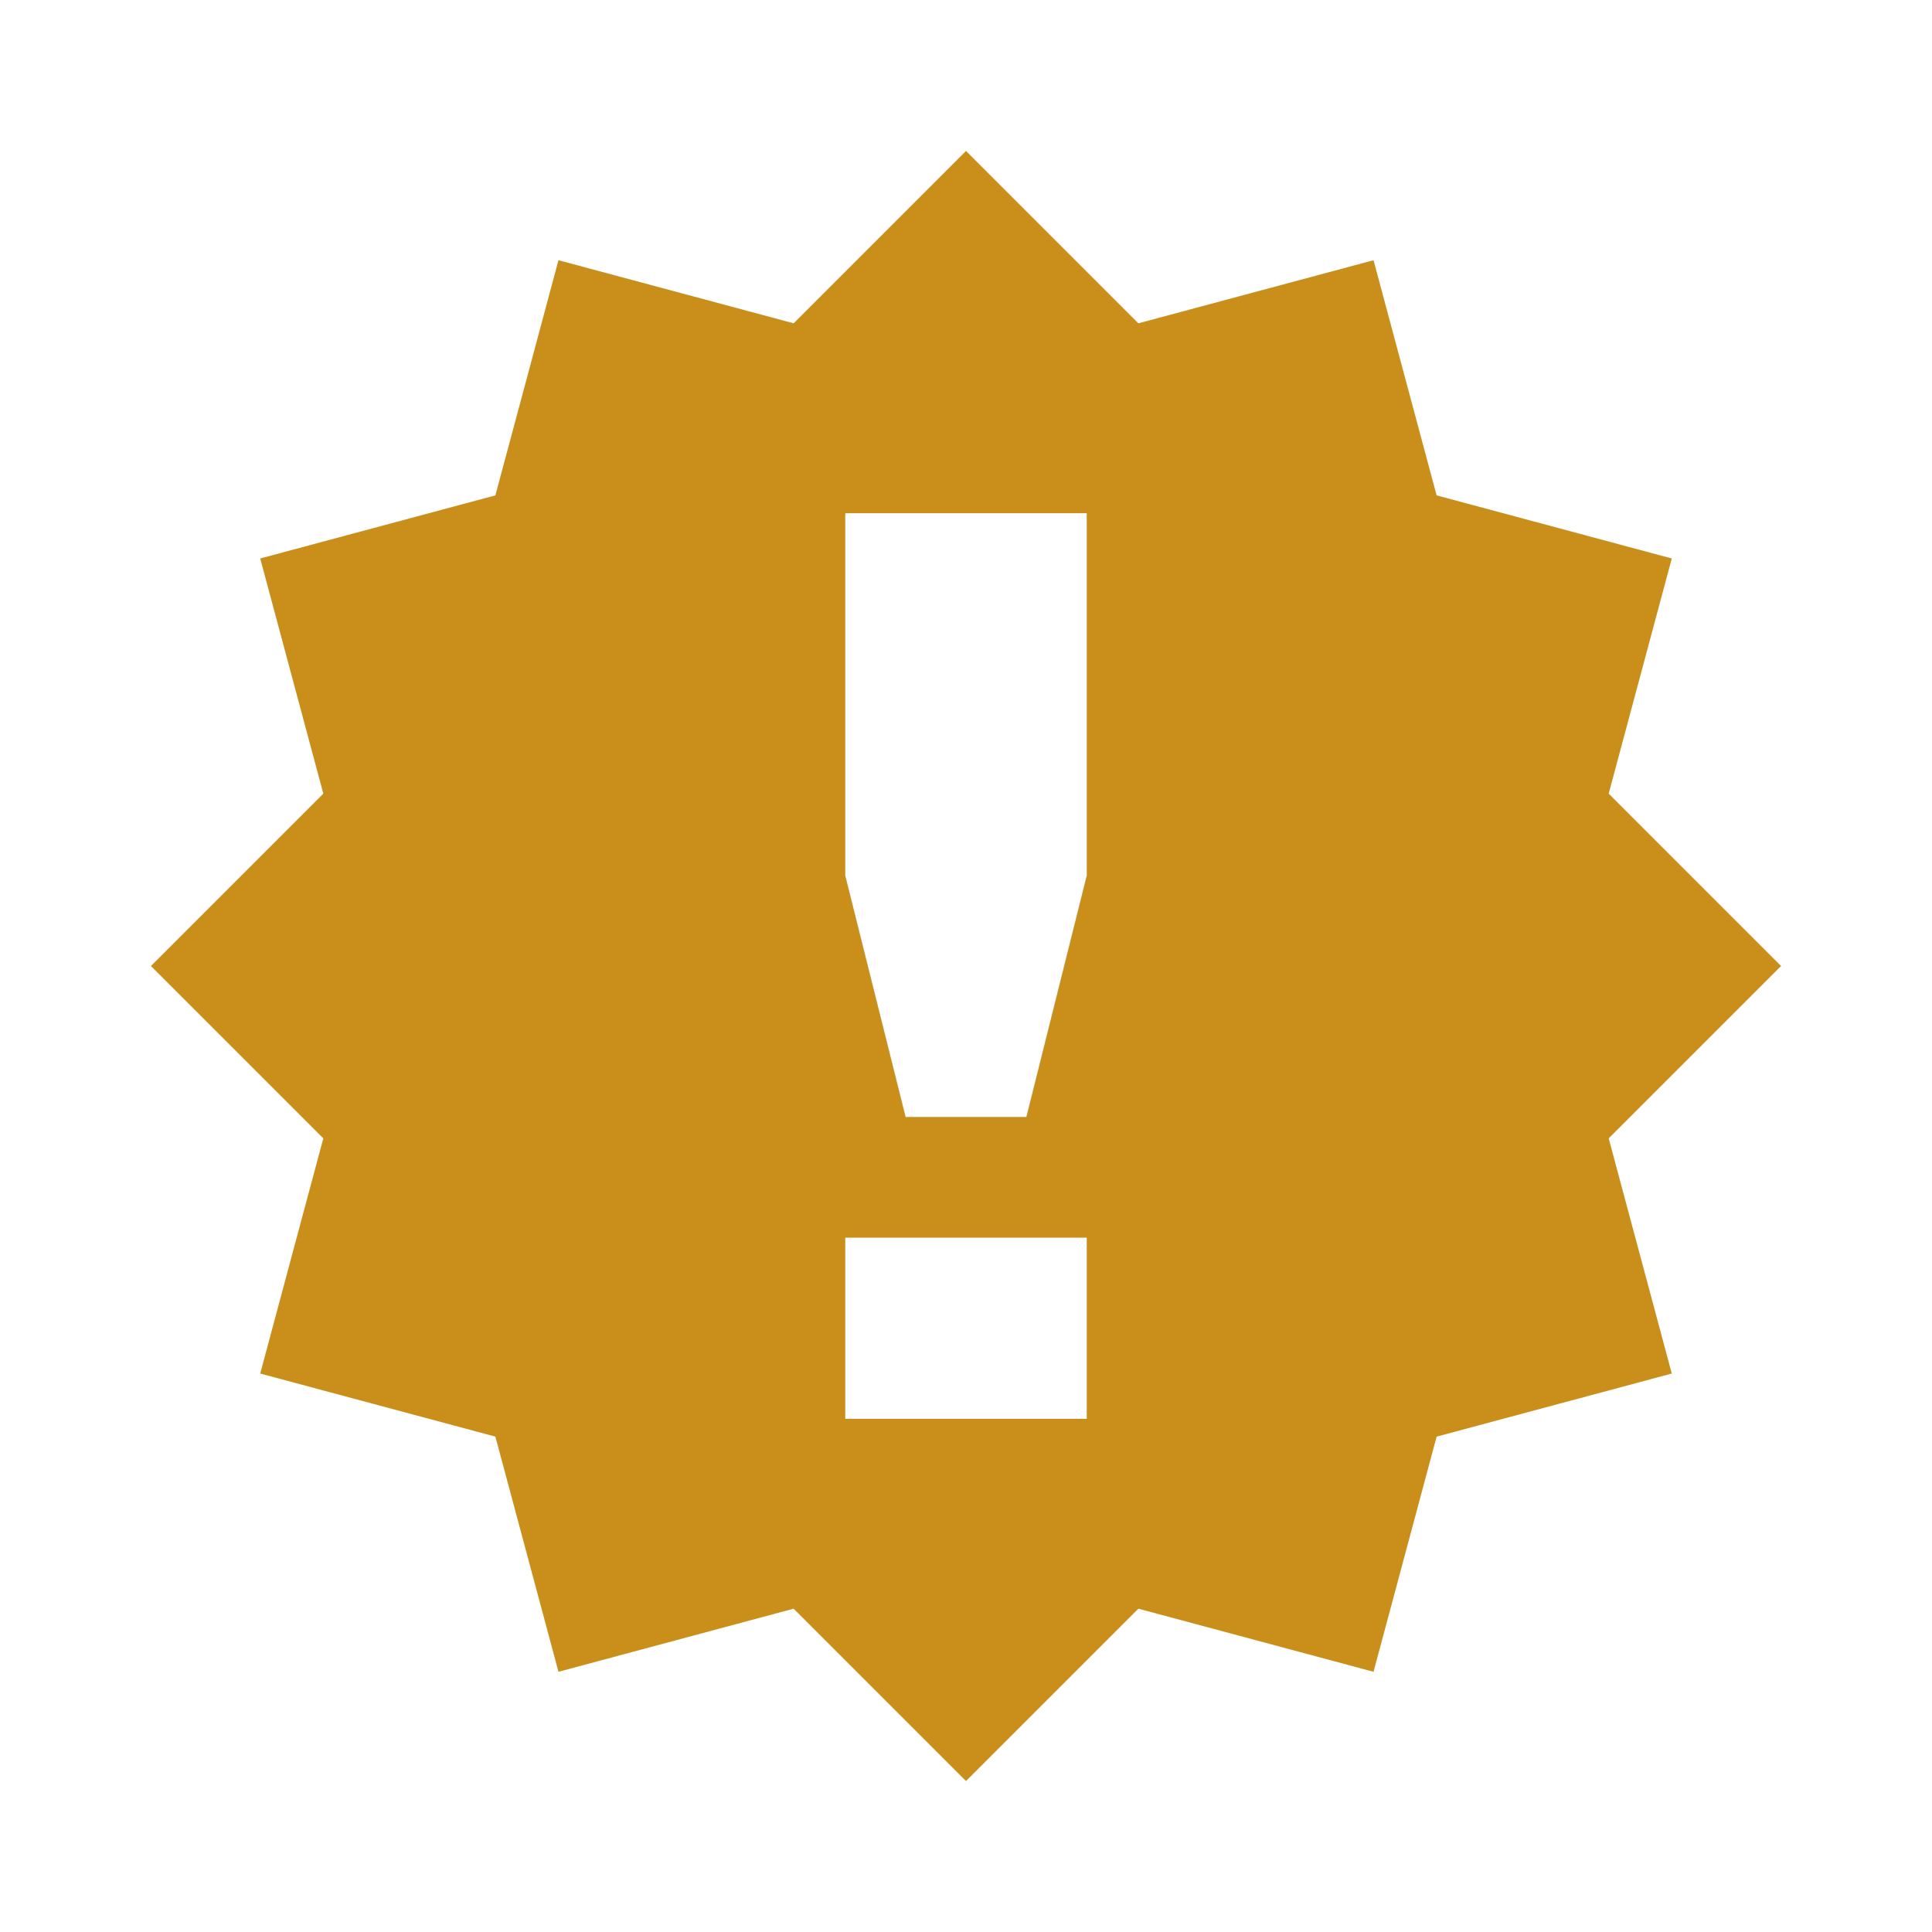 <svg xmlns="http://www.w3.org/2000/svg"  viewBox="0 0 64 64"><defs fill="#CA8E1B" /><path  d="m59,32l-5.71-5.71,2.09-7.79-7.79-2.09-2.09-7.79-7.79,2.09-5.71-5.71-5.71,5.71-7.79-2.09-2.09,7.79-7.79,2.09,2.09,7.79-5.71,5.71,5.71,5.71-2.09,7.79,7.79,2.09,2.09,7.79,7.79-2.09,5.71,5.71,5.71-5.71,7.79,2.09,2.09-7.79,7.79-2.09-2.09-7.79,5.71-5.71Zm-23,15h-8v-6h8v6Zm0-18l-2,8h-4l-2-8v-12h8v12Z" fill="#CA8E1B" /></svg>